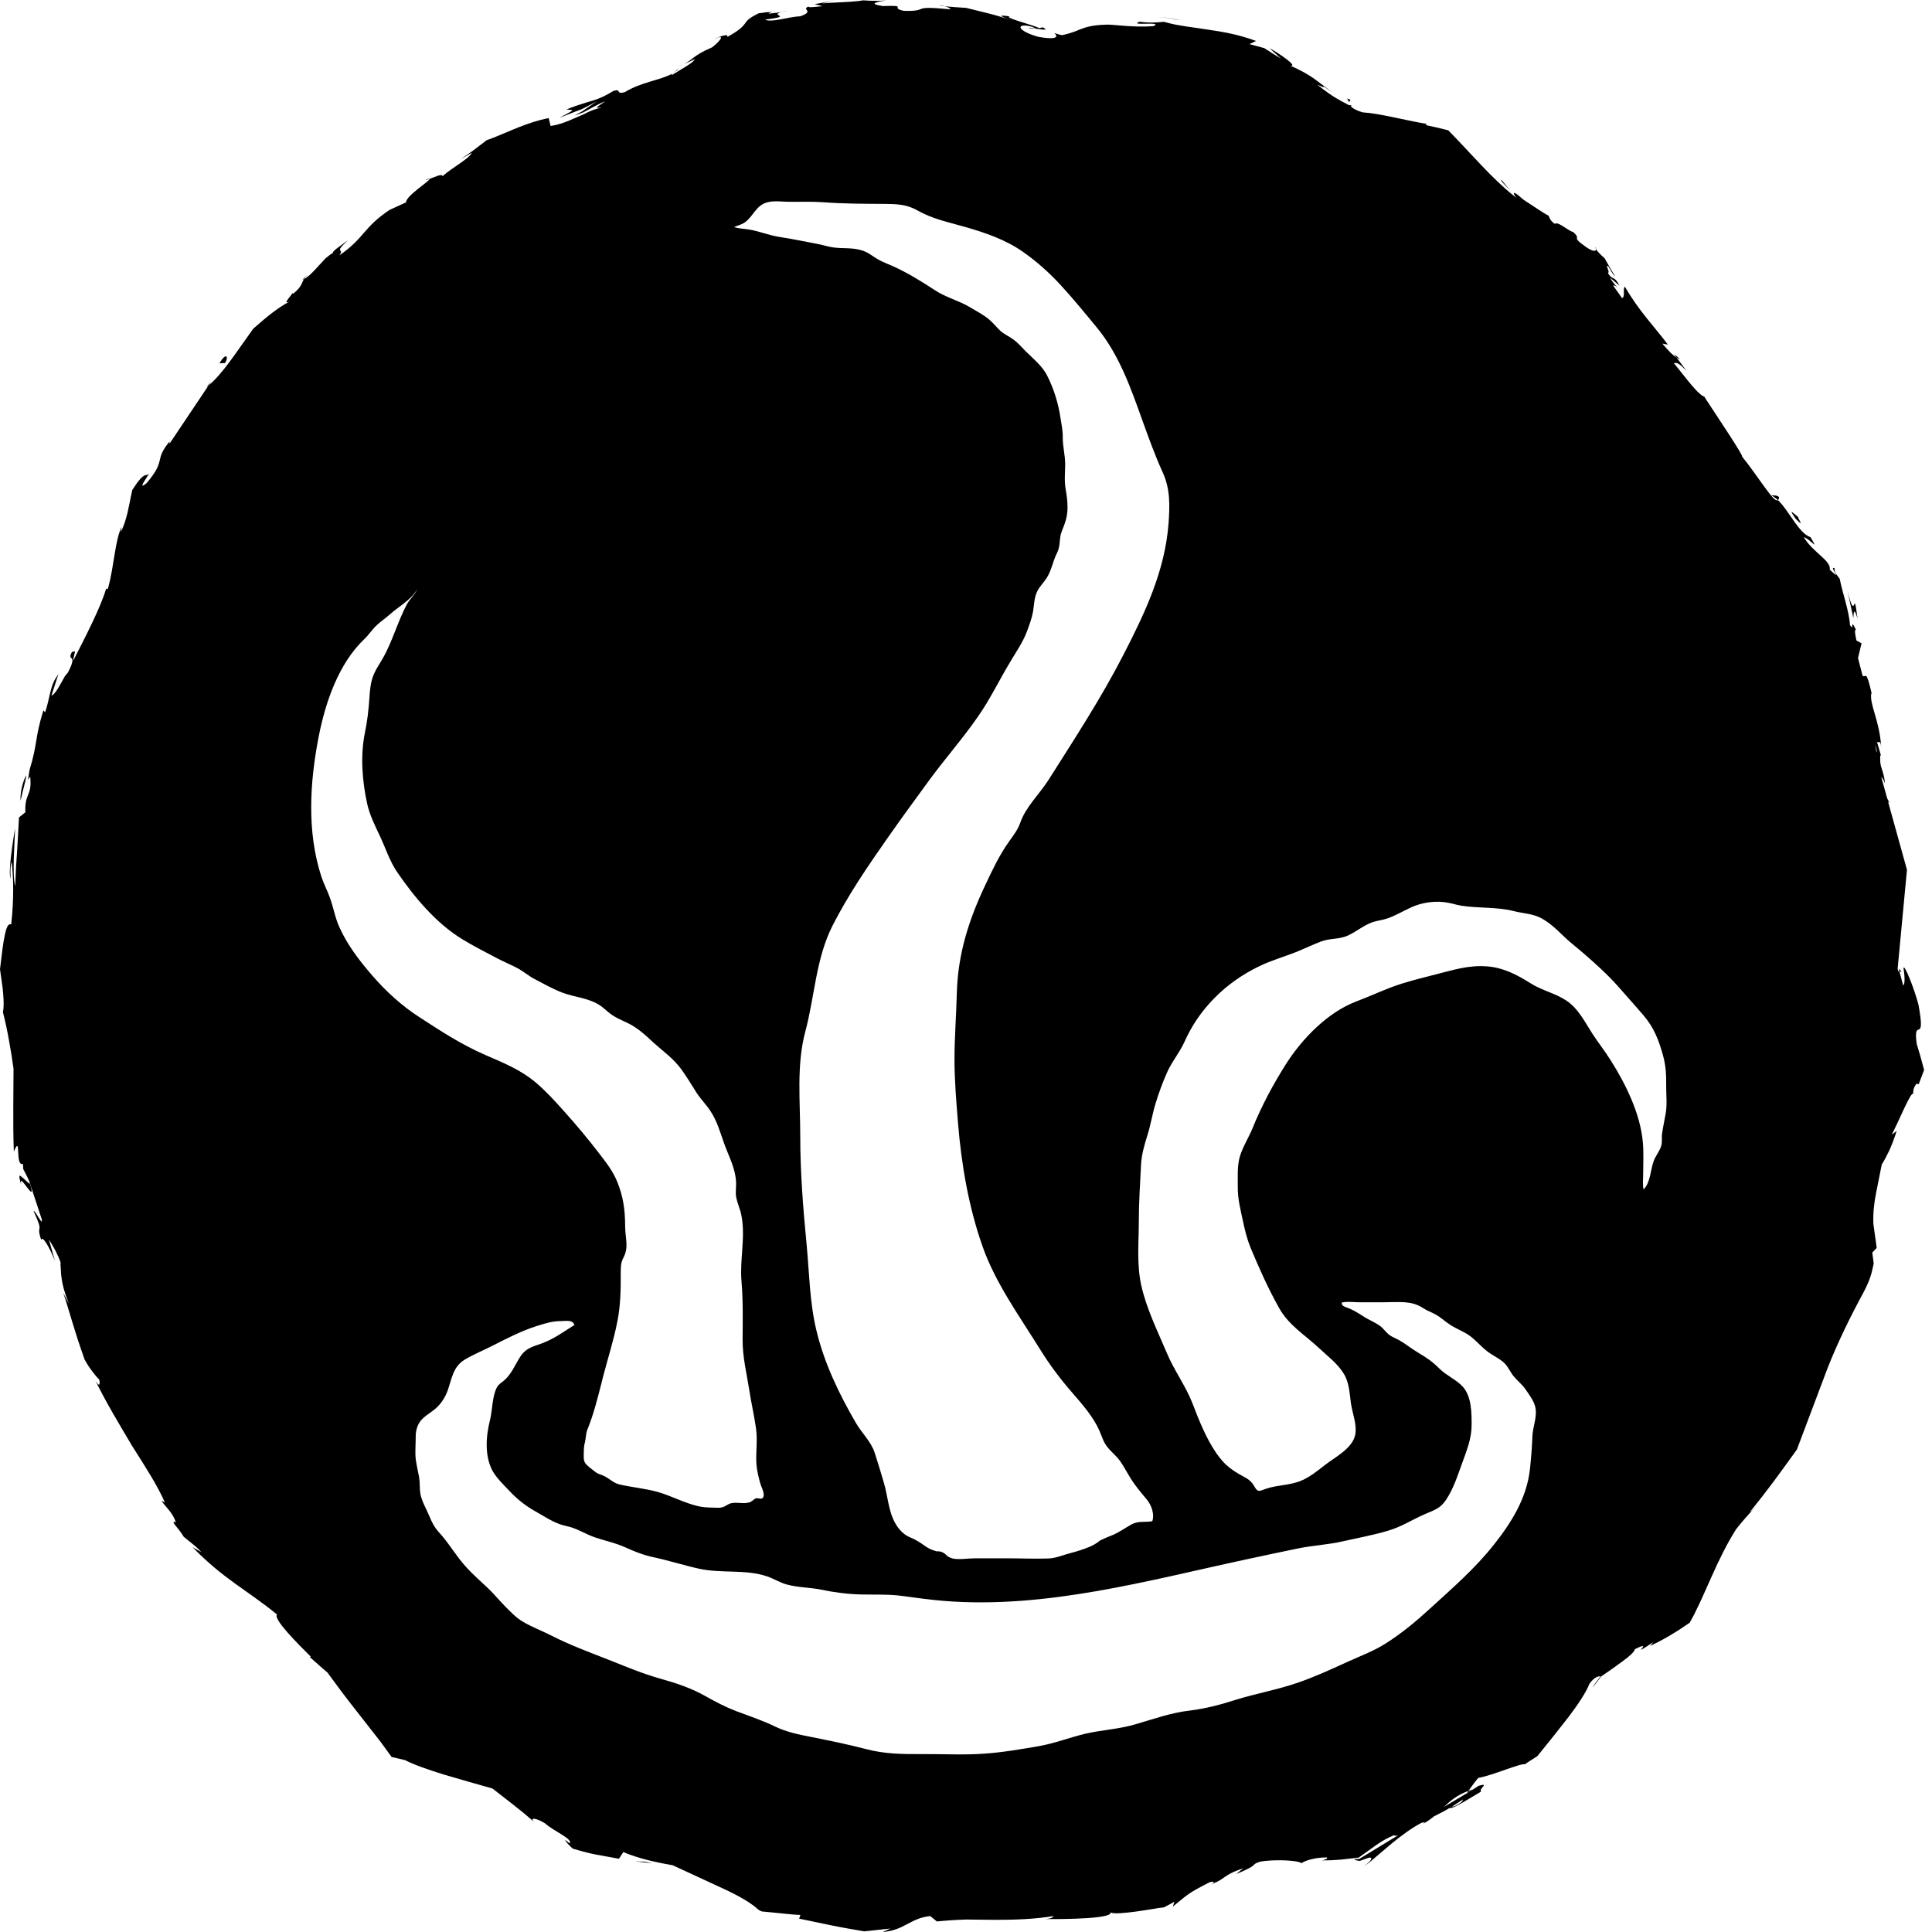 <svg width="24" height="24" viewBox="0 0 24 24" fill="#000000" xmlns="http://www.w3.org/2000/svg">
  <path d="M12.781 0.348C12.829 0.358 12.851 0.358 12.855 0.354C12.809 0.347 12.772 0.34 12.781 0.348Z"/>
  <path d="M11.669 0.07C11.693 0.072 11.713 0.075 11.735 0.078C11.71 0.07 11.684 0.067 11.669 0.07Z"/>
  <path d="M18.652 2.235C18.63 2.239 18.706 2.307 18.764 2.37L18.652 2.235Z"/>
  <path d="M20.795 4.398L20.826 4.441C20.841 4.449 20.856 4.456 20.872 4.462L20.795 4.398Z"/>
  <path d="M22.095 6.171C22.075 6.151 22.025 6.154 22.001 6.154C22.023 6.16 22.049 6.181 22.065 6.195C22.07 6.197 22.078 6.205 22.087 6.213C22.095 6.208 22.098 6.194 22.1 6.175C22.099 6.173 22.096 6.172 22.095 6.171Z"/>
  <path d="M23.37 9.398L23.388 9.458C23.382 9.442 23.375 9.416 23.37 9.398Z"/>
  <path d="M19.827 3.096C19.828 3.088 19.825 3.078 19.821 3.07C19.818 3.075 19.821 3.084 19.827 3.096Z"/>
  <path d="M23.585 12.033L23.595 12.068C23.604 12.07 23.613 12.072 23.622 12.07L23.585 12.033Z"/>
  <path d="M9.592 0.148C9.596 0.148 9.597 0.148 9.601 0.148C9.653 0.133 9.623 0.14 9.592 0.148Z"/>
  <path d="M0.284 14.631C0.267 14.621 0.243 14.593 0.241 14.611C0.241 14.633 0.244 14.659 0.267 14.723C0.212 14.512 0.469 15.01 0.371 14.7C0.37 14.718 0.32 14.662 0.284 14.631Z"/>
  <path d="M5.282 2.234C5.295 2.235 5.314 2.23 5.334 2.223C5.33 2.219 5.317 2.221 5.282 2.234Z"/>
  <path d="M8.495 0.797L8.415 0.833C8.448 0.82 8.473 0.809 8.495 0.797Z"/>
  <path d="M3.855 3.393C3.817 3.422 3.8 3.428 3.757 3.475C3.762 3.473 3.768 3.471 3.775 3.467C3.788 3.447 3.809 3.424 3.855 3.393Z"/>
  <path d="M2.562 4.812C2.571 4.805 2.581 4.797 2.591 4.788C2.601 4.773 2.614 4.755 2.624 4.739L2.562 4.812Z"/>
  <path d="M23.314 9.323C23.314 9.335 23.312 9.34 23.311 9.348L23.292 9.242C23.299 9.268 23.307 9.293 23.314 9.323ZM19.457 12.429C19.318 12.337 19.154 12.304 19.012 12.214C18.846 12.109 18.677 12.021 18.477 12.005C18.249 11.986 18.058 12.048 17.841 12.103C17.656 12.151 17.468 12.195 17.289 12.262C17.142 12.318 16.999 12.383 16.852 12.439C16.498 12.572 16.183 12.895 15.982 13.207C15.818 13.464 15.671 13.739 15.557 14.021C15.509 14.136 15.439 14.245 15.403 14.363C15.366 14.487 15.378 14.616 15.376 14.743C15.374 14.893 15.412 15.034 15.442 15.177C15.466 15.289 15.493 15.397 15.536 15.502C15.642 15.756 15.752 16.003 15.887 16.244C16.009 16.465 16.207 16.579 16.386 16.747C16.498 16.853 16.613 16.934 16.695 17.068C16.76 17.174 16.765 17.309 16.781 17.428C16.799 17.555 16.861 17.7 16.834 17.828C16.797 17.995 16.583 18.102 16.459 18.199C16.366 18.271 16.274 18.347 16.165 18.393C16.022 18.454 15.864 18.445 15.721 18.496C15.633 18.529 15.623 18.537 15.577 18.456C15.528 18.373 15.464 18.355 15.386 18.308C15.314 18.266 15.246 18.216 15.19 18.154C15.161 18.121 15.133 18.086 15.109 18.051C14.981 17.864 14.894 17.643 14.813 17.432C14.728 17.214 14.586 17.025 14.496 16.81C14.38 16.535 14.247 16.27 14.179 15.976C14.118 15.71 14.147 15.43 14.147 15.159C14.147 14.928 14.163 14.703 14.174 14.475C14.181 14.34 14.215 14.227 14.254 14.101C14.295 13.973 14.314 13.841 14.353 13.714C14.392 13.584 14.441 13.45 14.496 13.326C14.556 13.189 14.654 13.076 14.715 12.94C14.898 12.527 15.232 12.201 15.639 12.005C15.787 11.932 15.943 11.889 16.097 11.828C16.203 11.785 16.307 11.735 16.415 11.694C16.529 11.652 16.642 11.672 16.754 11.617C16.854 11.569 16.941 11.495 17.046 11.457C17.11 11.435 17.177 11.43 17.241 11.407C17.34 11.371 17.43 11.318 17.525 11.274C17.667 11.207 17.846 11.184 17.999 11.216C18.051 11.226 18.101 11.243 18.154 11.251C18.369 11.285 18.597 11.264 18.809 11.319C18.931 11.35 19.039 11.348 19.152 11.409C19.304 11.493 19.4 11.619 19.532 11.726C19.652 11.824 19.768 11.925 19.882 12.031C19.955 12.099 20.026 12.171 20.093 12.245C20.139 12.296 20.183 12.347 20.229 12.399C20.294 12.472 20.359 12.546 20.422 12.62C20.548 12.77 20.605 12.92 20.657 13.105C20.696 13.244 20.699 13.357 20.698 13.501C20.698 13.609 20.711 13.723 20.692 13.831C20.678 13.912 20.66 13.993 20.648 14.074C20.639 14.128 20.652 14.186 20.635 14.238C20.615 14.303 20.565 14.36 20.542 14.425C20.503 14.53 20.502 14.695 20.417 14.775C20.403 14.717 20.412 14.651 20.412 14.591C20.412 14.457 20.42 14.321 20.408 14.188C20.377 13.837 20.196 13.467 20.01 13.174C19.939 13.06 19.857 12.957 19.784 12.845C19.689 12.699 19.608 12.529 19.457 12.429ZM9.526 2.515C9.615 2.489 9.718 2.507 9.809 2.507C9.952 2.508 10.095 2.502 10.238 2.513C10.489 2.532 10.732 2.531 10.984 2.533C11.15 2.534 11.267 2.539 11.407 2.619C11.593 2.724 11.789 2.761 11.992 2.82C12.245 2.893 12.493 2.977 12.711 3.131C12.877 3.247 13.035 3.388 13.173 3.538C13.329 3.708 13.481 3.893 13.628 4.072C13.907 4.412 14.05 4.829 14.197 5.239C14.275 5.454 14.349 5.66 14.443 5.867C14.539 6.076 14.532 6.28 14.516 6.505C14.47 7.096 14.223 7.615 13.955 8.135C13.678 8.674 13.347 9.18 13.024 9.69C12.911 9.867 12.741 10.024 12.673 10.223C12.642 10.31 12.591 10.374 12.538 10.449C12.415 10.621 12.335 10.793 12.244 10.985C12.035 11.424 11.899 11.85 11.886 12.338C11.879 12.613 11.857 12.886 11.857 13.161C11.857 13.426 11.88 13.691 11.901 13.954C11.943 14.468 12.034 15 12.207 15.487C12.365 15.937 12.664 16.35 12.914 16.752C13.04 16.957 13.174 17.134 13.332 17.315C13.452 17.453 13.583 17.604 13.658 17.774C13.676 17.815 13.69 17.857 13.708 17.897C13.713 17.908 13.718 17.918 13.725 17.929C13.764 17.999 13.826 18.047 13.88 18.107C13.946 18.182 13.988 18.274 14.041 18.358C14.103 18.459 14.173 18.54 14.249 18.631C14.304 18.699 14.344 18.809 14.314 18.897C14.216 18.915 14.142 18.887 14.047 18.942C13.976 18.982 13.908 19.03 13.834 19.064C13.777 19.085 13.72 19.11 13.666 19.136C13.626 19.169 13.582 19.196 13.533 19.216C13.461 19.246 13.37 19.275 13.294 19.294C13.204 19.317 13.117 19.357 13.024 19.36C12.858 19.366 12.689 19.358 12.523 19.358H12.108C12.028 19.358 11.916 19.377 11.838 19.361C11.801 19.353 11.769 19.335 11.744 19.307C11.713 19.28 11.676 19.268 11.635 19.271C11.586 19.256 11.551 19.245 11.507 19.216C11.438 19.167 11.382 19.128 11.304 19.097C11.226 19.066 11.164 18.997 11.122 18.924C11.034 18.769 11.03 18.584 10.979 18.417C10.943 18.295 10.907 18.172 10.867 18.051C10.821 17.907 10.709 17.807 10.634 17.679C10.422 17.315 10.236 16.928 10.139 16.516C10.057 16.171 10.053 15.801 10.019 15.448C9.976 15.004 9.941 14.56 9.941 14.113C9.941 13.684 9.892 13.227 10.005 12.81C10.122 12.37 10.135 11.905 10.344 11.495C10.54 11.11 10.786 10.752 11.034 10.398C11.198 10.164 11.367 9.933 11.536 9.702C11.735 9.429 11.963 9.172 12.154 8.894C12.301 8.682 12.412 8.451 12.545 8.229C12.62 8.101 12.704 7.985 12.757 7.844C12.786 7.766 12.818 7.68 12.833 7.597C12.847 7.509 12.846 7.428 12.885 7.345C12.915 7.285 12.964 7.238 13.001 7.182C13.065 7.082 13.079 6.969 13.132 6.866C13.177 6.776 13.154 6.686 13.191 6.597C13.231 6.498 13.259 6.424 13.261 6.313C13.262 6.23 13.252 6.158 13.238 6.077C13.22 5.978 13.231 5.87 13.232 5.77C13.233 5.654 13.2 5.546 13.202 5.43C13.203 5.346 13.187 5.28 13.175 5.199C13.149 5.015 13.09 4.825 13.005 4.66C12.946 4.545 12.834 4.455 12.744 4.366C12.696 4.318 12.653 4.267 12.599 4.225C12.545 4.183 12.481 4.157 12.428 4.111C12.378 4.065 12.337 4.009 12.284 3.966C12.215 3.909 12.134 3.867 12.057 3.821C11.912 3.733 11.752 3.697 11.609 3.602C11.445 3.494 11.269 3.386 11.091 3.306C11.029 3.278 10.965 3.256 10.906 3.222C10.83 3.178 10.793 3.137 10.705 3.11C10.581 3.072 10.472 3.091 10.347 3.073C10.281 3.064 10.216 3.04 10.149 3.029C9.995 3.001 9.842 2.967 9.686 2.944C9.56 2.925 9.445 2.877 9.322 2.854C9.249 2.841 9.191 2.843 9.119 2.821C9.163 2.801 9.212 2.791 9.252 2.763C9.359 2.687 9.387 2.556 9.526 2.515ZM4.217 11.52C4.162 11.401 4.143 11.274 4.098 11.151C4.065 11.06 4.021 10.978 3.991 10.886C3.811 10.331 3.848 9.718 3.959 9.15C4.042 8.725 4.206 8.242 4.527 7.938C4.584 7.883 4.626 7.815 4.684 7.763C4.736 7.714 4.795 7.676 4.847 7.629C4.961 7.528 5.102 7.456 5.182 7.321C5.155 7.387 5.09 7.441 5.056 7.504C4.939 7.722 4.878 7.963 4.756 8.176C4.719 8.243 4.674 8.305 4.644 8.375C4.604 8.469 4.595 8.57 4.589 8.671C4.579 8.816 4.563 8.959 4.533 9.102C4.475 9.388 4.499 9.7 4.561 9.984C4.593 10.128 4.659 10.257 4.721 10.389C4.792 10.54 4.839 10.695 4.934 10.834C5.146 11.145 5.421 11.473 5.747 11.67C5.885 11.754 6.033 11.829 6.177 11.905C6.263 11.95 6.354 11.987 6.44 12.033C6.509 12.072 6.568 12.124 6.639 12.161C6.747 12.218 6.869 12.286 6.981 12.329C7.144 12.392 7.322 12.395 7.467 12.499C7.52 12.538 7.565 12.586 7.621 12.62C7.702 12.671 7.793 12.699 7.874 12.751C7.954 12.801 8.024 12.864 8.092 12.928C8.226 13.053 8.365 13.143 8.473 13.296C8.536 13.386 8.594 13.48 8.652 13.573C8.705 13.654 8.774 13.723 8.827 13.804C8.909 13.929 8.947 14.068 8.996 14.206C9.054 14.368 9.138 14.515 9.144 14.693C9.146 14.751 9.135 14.808 9.144 14.865C9.158 14.945 9.195 15.019 9.21 15.099C9.263 15.37 9.188 15.64 9.211 15.916C9.232 16.158 9.226 16.398 9.225 16.64C9.224 16.857 9.272 17.042 9.305 17.252C9.33 17.418 9.369 17.582 9.392 17.748C9.412 17.892 9.388 18.037 9.396 18.181C9.401 18.262 9.424 18.357 9.447 18.436C9.46 18.481 9.517 18.577 9.468 18.613C9.451 18.624 9.416 18.608 9.397 18.612C9.366 18.618 9.355 18.641 9.328 18.655C9.253 18.692 9.167 18.656 9.086 18.673C9.044 18.681 9.015 18.712 8.976 18.723C8.936 18.735 8.895 18.728 8.854 18.728C8.78 18.727 8.725 18.724 8.655 18.706C8.491 18.665 8.34 18.583 8.179 18.536C8.023 18.491 7.861 18.478 7.702 18.442C7.617 18.424 7.575 18.367 7.497 18.332C7.457 18.314 7.426 18.31 7.392 18.282C7.358 18.256 7.308 18.219 7.279 18.187C7.243 18.146 7.252 18.092 7.252 18.041C7.253 17.992 7.255 17.958 7.267 17.913C7.279 17.863 7.277 17.808 7.297 17.758C7.373 17.572 7.42 17.383 7.47 17.188C7.476 17.165 7.481 17.143 7.487 17.119C7.548 16.882 7.624 16.65 7.67 16.411C7.708 16.218 7.712 16.021 7.711 15.826C7.711 15.748 7.709 15.69 7.745 15.622C7.814 15.49 7.767 15.386 7.766 15.238C7.765 15.034 7.745 14.871 7.667 14.679C7.61 14.54 7.53 14.443 7.439 14.323C7.302 14.145 7.162 13.977 7.011 13.809C6.9 13.684 6.788 13.561 6.661 13.452C6.47 13.29 6.263 13.207 6.033 13.107C5.742 12.982 5.481 12.812 5.215 12.639C4.995 12.498 4.796 12.317 4.625 12.119C4.466 11.935 4.318 11.744 4.217 11.52ZM18.558 19.188C18.326 19.482 18.046 19.725 17.769 19.978C17.596 20.137 17.413 20.29 17.213 20.416C17.059 20.514 16.894 20.573 16.728 20.649C16.527 20.741 16.325 20.834 16.116 20.905C15.864 20.992 15.598 21.038 15.343 21.118C15.159 21.177 14.976 21.225 14.782 21.249C14.552 21.275 14.329 21.354 14.108 21.419C13.903 21.48 13.693 21.489 13.486 21.536C13.291 21.582 13.105 21.656 12.906 21.691C12.68 21.73 12.449 21.77 12.22 21.785C11.967 21.803 11.711 21.788 11.457 21.79C11.212 21.791 10.993 21.79 10.755 21.727C10.53 21.668 10.304 21.623 10.076 21.577C9.918 21.546 9.773 21.517 9.627 21.447C9.468 21.37 9.303 21.316 9.137 21.253C9.008 21.203 8.888 21.14 8.767 21.072C8.588 20.97 8.403 20.909 8.207 20.854C7.981 20.791 7.777 20.704 7.56 20.618C7.311 20.52 7.077 20.435 6.838 20.312C6.726 20.256 6.604 20.21 6.495 20.145C6.411 20.096 6.349 20.029 6.279 19.959C6.205 19.884 6.138 19.802 6.063 19.73C5.97 19.642 5.875 19.56 5.79 19.466C5.664 19.328 5.574 19.165 5.448 19.029C5.395 18.97 5.365 18.91 5.335 18.837C5.3 18.752 5.237 18.645 5.222 18.556C5.211 18.489 5.218 18.422 5.207 18.354C5.194 18.282 5.176 18.208 5.166 18.138C5.153 18.044 5.165 17.942 5.164 17.848C5.162 17.782 5.183 17.7 5.228 17.647C5.283 17.58 5.369 17.541 5.43 17.48C5.492 17.419 5.534 17.349 5.564 17.266C5.613 17.121 5.631 16.972 5.778 16.887C5.891 16.82 6.01 16.773 6.124 16.714C6.294 16.628 6.477 16.533 6.657 16.476C6.67 16.472 6.684 16.468 6.695 16.464C6.792 16.434 6.865 16.411 6.973 16.411C7.031 16.411 7.114 16.39 7.135 16.46C7.016 16.534 6.911 16.611 6.781 16.668C6.645 16.728 6.542 16.726 6.458 16.861C6.396 16.959 6.35 17.076 6.259 17.151C6.228 17.178 6.195 17.195 6.174 17.232C6.113 17.345 6.118 17.516 6.087 17.64C6.037 17.84 6.017 18.081 6.118 18.271C6.167 18.36 6.266 18.455 6.334 18.527C6.432 18.63 6.533 18.709 6.657 18.778C6.783 18.849 6.896 18.929 7.039 18.958C7.174 18.986 7.27 19.059 7.401 19.101C7.523 19.142 7.647 19.167 7.766 19.221C7.881 19.273 7.99 19.317 8.112 19.343C8.305 19.384 8.492 19.445 8.684 19.487C8.964 19.549 9.26 19.49 9.534 19.584C9.616 19.613 9.689 19.66 9.773 19.683C9.911 19.721 10.059 19.719 10.2 19.747C10.358 19.781 10.531 19.803 10.694 19.807C10.873 19.811 11.042 19.802 11.221 19.827C11.388 19.85 11.556 19.873 11.724 19.887C12.995 19.99 14.27 19.631 15.483 19.371C15.698 19.325 15.915 19.278 16.131 19.234C16.314 19.197 16.499 19.189 16.68 19.147C16.866 19.105 17.059 19.07 17.24 19.016C17.409 18.967 17.539 18.88 17.696 18.811C17.819 18.758 17.89 18.74 17.961 18.635C18.054 18.498 18.108 18.328 18.162 18.179C18.222 18.014 18.281 17.871 18.281 17.699C18.281 17.551 18.281 17.352 18.174 17.229C18.093 17.138 17.969 17.089 17.883 17.003C17.794 16.914 17.723 16.866 17.61 16.799C17.532 16.753 17.463 16.695 17.384 16.65C17.343 16.626 17.294 16.61 17.256 16.581C17.212 16.546 17.187 16.503 17.139 16.468C17.088 16.432 17.024 16.404 16.97 16.373C16.902 16.332 16.84 16.288 16.766 16.256C16.72 16.237 16.666 16.23 16.666 16.182C16.726 16.164 16.813 16.177 16.876 16.177H17.199C17.377 16.177 17.533 16.153 17.679 16.25C17.73 16.284 17.781 16.299 17.833 16.329C17.901 16.366 17.956 16.421 18.022 16.462C18.104 16.514 18.199 16.546 18.274 16.606C18.363 16.677 18.423 16.757 18.521 16.819C18.582 16.858 18.647 16.89 18.696 16.941C18.741 16.99 18.765 17.053 18.808 17.102C18.855 17.158 18.912 17.201 18.953 17.262C18.995 17.324 19.048 17.394 19.068 17.464C19.104 17.59 19.041 17.715 19.036 17.842C19.031 17.98 19.02 18.117 19.005 18.255C18.965 18.61 18.776 18.914 18.558 19.188ZM18.168 22.358C18.171 22.356 18.173 22.351 18.175 22.347C18.172 22.36 18.168 22.373 18.157 22.386C18.083 22.437 18.053 22.444 18.037 22.442C18.073 22.419 18.114 22.393 18.168 22.358ZM23.854 13.115L23.81 12.968C23.762 12.611 23.927 13.004 23.833 12.486C23.786 12.296 23.65 11.953 23.646 12.029C23.66 12.107 23.668 12.229 23.642 12.241L23.595 12.068C23.589 12.067 23.584 12.066 23.579 12.063L23.573 12.035L23.689 10.805L23.454 9.958L23.473 9.975L23.443 9.917L23.37 9.654C23.382 9.659 23.397 9.682 23.416 9.732C23.411 9.674 23.401 9.634 23.393 9.608C23.377 9.538 23.351 9.516 23.357 9.393C23.359 9.374 23.364 9.381 23.37 9.398L23.315 9.211C23.336 9.246 23.359 9.17 23.37 9.289C23.349 8.939 23.217 8.746 23.247 8.607L23.256 8.636C23.216 8.462 23.198 8.414 23.184 8.399C23.168 8.386 23.161 8.413 23.137 8.393L23.081 8.174L23.125 7.991L23.062 7.957C23.051 7.909 23.03 7.812 23.056 7.825C22.974 7.653 23.041 7.86 22.981 7.765C22.971 7.591 22.885 7.357 22.854 7.191C22.805 7.13 22.782 7.087 22.791 7.059C22.704 7.02 22.92 7.251 22.73 7.077C22.749 6.963 22.522 6.865 22.407 6.673C22.487 6.693 22.606 6.865 22.491 6.673C22.345 6.626 22.223 6.342 22.088 6.214C22.082 6.22 22.065 6.213 22.052 6.207C21.977 6.152 21.805 5.873 21.64 5.671C21.668 5.675 21.331 5.173 21.173 4.931L21.187 4.932C21.103 4.924 20.934 4.679 20.794 4.513C20.829 4.497 20.865 4.519 20.949 4.605L20.827 4.441C20.782 4.414 20.735 4.369 20.65 4.268L20.719 4.281C20.558 4.064 20.361 3.867 20.186 3.563C20.155 3.57 20.193 3.703 20.148 3.701L20.039 3.547C20.055 3.542 20.078 3.552 20.111 3.59C20.09 3.566 20.03 3.509 20.002 3.451L20.119 3.549C20.043 3.408 20.044 3.499 19.974 3.393C20.004 3.375 19.941 3.302 19.973 3.302C19.994 3.326 20.025 3.401 20.064 3.433C20.043 3.399 20.022 3.363 20 3.327C19.976 3.286 19.954 3.245 19.934 3.209C19.864 3.148 19.846 3.123 19.827 3.096C19.826 3.119 19.801 3.133 19.713 3.076C19.491 2.921 19.661 2.989 19.543 2.883C19.475 2.864 19.348 2.743 19.316 2.782C19.25 2.736 19.253 2.708 19.236 2.679C19.173 2.648 19.02 2.541 18.928 2.483C18.85 2.415 18.777 2.357 18.817 2.431L18.84 2.459C18.834 2.455 18.828 2.45 18.821 2.445C18.674 2.329 18.536 2.194 18.403 2.054L18.204 1.842L18.105 1.737L17.991 1.619C17.87 1.588 17.805 1.573 17.716 1.555L17.72 1.539C17.451 1.493 17.128 1.407 16.93 1.396C16.852 1.376 16.752 1.321 16.791 1.309C16.776 1.307 16.763 1.306 16.754 1.305C16.723 1.288 16.698 1.274 16.673 1.262C16.645 1.247 16.619 1.232 16.591 1.215C16.535 1.181 16.47 1.136 16.363 1.052C16.555 1.14 16.316 0.991 16.555 1.149C16.335 0.991 16.298 0.935 16.029 0.816C16.134 0.832 15.892 0.662 15.769 0.598L15.915 0.729C15.88 0.708 15.848 0.688 15.815 0.668C15.777 0.644 15.742 0.621 15.706 0.598C15.643 0.581 15.583 0.565 15.521 0.548L15.603 0.509C15.398 0.432 15.2 0.396 15.012 0.369C14.918 0.355 14.827 0.341 14.738 0.329C14.694 0.321 14.65 0.314 14.608 0.307L14.544 0.293L14.458 0.271C14.378 0.279 14.34 0.28 14.293 0.28C14.247 0.279 14.2 0.276 14.154 0.27C14.013 0.327 14.456 0.261 14.332 0.324C14.078 0.347 13.804 0.297 13.725 0.307C13.572 0.312 13.493 0.336 13.422 0.363C13.387 0.377 13.354 0.392 13.314 0.404C13.279 0.418 13.215 0.432 13.192 0.437C13.181 0.435 13.171 0.432 13.159 0.429C13.139 0.423 13.118 0.417 13.096 0.411C13.136 0.441 13.166 0.505 12.897 0.457C12.651 0.388 12.613 0.297 12.774 0.321C12.833 0.334 12.86 0.348 12.856 0.354C12.938 0.367 13.045 0.384 12.952 0.339L12.915 0.35C12.797 0.299 12.457 0.215 12.545 0.204C12.354 0.175 12.457 0.215 12.592 0.261C12.481 0.222 12.385 0.194 12.294 0.17C12.196 0.146 12.104 0.124 12.002 0.098C11.959 0.096 11.914 0.092 11.867 0.089C11.825 0.086 11.782 0.082 11.735 0.078C11.788 0.091 11.836 0.118 11.783 0.114C11.29 0.066 11.563 0.143 11.229 0.135C11.04 0.096 11.301 0.065 10.964 0.075C10.759 0.044 10.923 0.019 11.005 0.006C10.958 0.009 10.914 0.012 10.87 0.01C10.848 0.01 10.827 0.009 10.806 0.009C10.778 0.007 10.749 0.006 10.722 0.004L10.666 0.013L10.631 0.016C10.607 0.018 10.583 0.02 10.561 0.022C10.516 0.024 10.472 0.027 10.431 0.029C10.349 0.033 10.275 0.036 10.215 0.043L10.371 -3.05176e-05C10.278 0.026 10.199 0.038 10.119 0.051L10.217 0.077C10.122 0.085 10.043 0.098 10.042 0.081C9.95 0.123 10.127 0.135 9.941 0.203C9.81 0.204 9.573 0.287 9.505 0.243C9.916 0.193 9.457 0.195 9.791 0.131C9.728 0.148 9.65 0.161 9.555 0.169C9.54 0.166 9.566 0.157 9.592 0.149C9.565 0.15 9.541 0.151 9.52 0.152C9.483 0.158 9.451 0.162 9.424 0.165C9.324 0.217 9.317 0.225 9.294 0.245C9.275 0.262 9.265 0.278 9.251 0.297C9.223 0.334 9.181 0.379 9.033 0.46C9.062 0.41 8.925 0.454 8.871 0.491C9.011 0.414 8.962 0.498 8.846 0.588C8.611 0.689 8.613 0.736 8.495 0.797L8.634 0.734C8.605 0.784 8.493 0.841 8.354 0.928C8.352 0.929 8.349 0.931 8.346 0.932C8.34 0.929 8.345 0.922 8.35 0.918C8.37 0.895 8.461 0.849 8.412 0.866C8.394 0.885 8.366 0.904 8.349 0.916C8.196 0.999 7.963 1.02 7.763 1.144C7.639 1.178 7.728 1.097 7.621 1.129C7.523 1.19 7.454 1.219 7.391 1.241C7.359 1.25 7.329 1.259 7.298 1.269C7.271 1.277 7.243 1.287 7.21 1.297C7.211 1.296 7.196 1.302 7.182 1.306C7.168 1.31 7.153 1.315 7.138 1.321C7.107 1.331 7.073 1.345 7.037 1.36C7.138 1.371 7.149 1.356 6.946 1.464L7.232 1.354L7.414 1.26C7.357 1.298 7.287 1.344 7.24 1.378C7.218 1.393 7.17 1.416 7.135 1.435C7.172 1.423 7.221 1.407 7.248 1.395C7.342 1.345 7.452 1.282 7.516 1.259C7.381 1.355 7.393 1.338 7.476 1.338C7.397 1.35 7.317 1.384 7.256 1.417C7.135 1.467 6.999 1.542 6.84 1.565L6.816 1.467C6.682 1.493 6.563 1.534 6.443 1.581C6.384 1.605 6.324 1.629 6.262 1.656C6.232 1.668 6.2 1.681 6.168 1.695L6.12 1.714C6.094 1.723 6.07 1.732 6.045 1.742C5.995 1.781 5.941 1.822 5.884 1.865C5.834 1.901 5.78 1.939 5.722 1.977L5.861 1.898C5.831 1.97 5.617 2.081 5.498 2.188C5.49 2.152 5.402 2.2 5.334 2.223C5.356 2.239 5.04 2.432 5.044 2.514L4.84 2.607C4.508 2.829 4.531 2.955 4.216 3.172C4.286 3.074 4.132 3.158 4.323 2.985C4.22 3.06 4.123 3.123 4.136 3.143C4.113 3.153 4.09 3.171 4.043 3.21C3.953 3.304 3.856 3.427 3.776 3.468C3.745 3.514 3.756 3.553 3.647 3.645C3.631 3.651 3.636 3.633 3.636 3.633C3.647 3.645 3.484 3.799 3.601 3.744C3.458 3.817 3.316 3.933 3.146 4.083C2.942 4.365 2.763 4.648 2.591 4.788C2.435 5.021 2.248 5.3 2.107 5.51C2.108 5.491 2.094 5.5 2.124 5.463C1.897 5.73 2.08 5.694 1.823 6C1.661 6.134 1.92 5.81 1.83 5.901C1.805 5.897 1.778 5.913 1.749 5.942C1.736 5.957 1.721 5.974 1.706 5.994C1.687 6.023 1.666 6.052 1.644 6.085C1.639 6.112 1.632 6.14 1.625 6.171C1.621 6.191 1.617 6.212 1.613 6.234C1.604 6.276 1.595 6.321 1.585 6.365C1.564 6.452 1.538 6.539 1.5 6.609L1.511 6.544C1.468 6.634 1.446 6.752 1.424 6.885C1.413 6.952 1.401 7.022 1.389 7.095C1.382 7.131 1.374 7.169 1.367 7.207C1.359 7.238 1.351 7.271 1.343 7.304L1.332 7.323C1.333 7.321 1.328 7.311 1.318 7.313C1.254 7.539 1.055 7.923 0.909 8.209C0.92 8.101 0.961 8.071 0.892 8.102C0.826 8.23 0.975 8.101 0.843 8.356C0.833 8.367 0.822 8.379 0.806 8.4C0.752 8.497 0.685 8.629 0.639 8.641L0.726 8.373C0.713 8.392 0.701 8.411 0.688 8.431C0.678 8.448 0.669 8.465 0.661 8.485C0.645 8.523 0.634 8.566 0.623 8.608C0.601 8.694 0.586 8.783 0.559 8.849L0.539 8.824C0.428 9.184 0.47 9.23 0.367 9.564C0.361 9.6 0.355 9.642 0.348 9.688L0.375 9.646C0.401 9.897 0.305 9.843 0.315 10.091L0.236 10.154C0.232 10.235 0.224 10.376 0.215 10.534C0.21 10.613 0.205 10.696 0.199 10.775C0.195 10.857 0.192 10.937 0.189 11.01C0.149 10.839 0.183 10.502 0.186 10.29C0.162 10.449 0.099 10.828 0.131 10.916C0.131 10.851 0.123 10.768 0.145 10.706C0.168 10.908 0.174 11.168 0.139 11.485C0.102 11.464 0.077 11.526 0.057 11.629C0.046 11.68 0.037 11.742 0.028 11.809C0.019 11.883 0.009 11.962 3.05176e-05 12.04C0.008 12.097 0.017 12.155 0.024 12.211C0.032 12.261 0.037 12.308 0.04 12.354C0.048 12.444 0.048 12.522 0.036 12.572C0.066 12.69 0.091 12.807 0.112 12.926L0.143 13.106C0.151 13.162 0.16 13.219 0.168 13.276C0.167 13.436 0.166 13.599 0.165 13.768C0.164 13.941 0.165 14.12 0.172 14.306C0.268 14.073 0.182 14.495 0.285 14.458C0.287 14.484 0.288 14.507 0.289 14.523C0.328 14.598 0.344 14.629 0.355 14.654C0.367 14.679 0.371 14.693 0.371 14.699L0.361 14.669C0.366 14.683 0.368 14.69 0.371 14.701H0.372L0.518 15.144C0.539 15.255 0.434 15.023 0.418 15.046C0.558 15.35 0.44 15.192 0.512 15.402C0.526 15.345 0.611 15.484 0.682 15.662L0.608 15.399C0.653 15.469 0.686 15.527 0.709 15.578C0.722 15.603 0.731 15.626 0.74 15.647C0.744 15.658 0.747 15.668 0.751 15.678C0.754 15.689 0.752 15.688 0.753 15.692L0.751 15.703L0.753 15.728L0.756 15.778C0.757 15.813 0.76 15.847 0.766 15.884C0.776 15.961 0.8 16.055 0.856 16.195L0.785 16.061C0.815 16.143 0.854 16.276 0.898 16.423C0.921 16.497 0.946 16.574 0.969 16.65C0.997 16.732 1.024 16.814 1.051 16.889C1.081 16.943 1.091 16.955 1.106 16.98C1.122 17.001 1.137 17.022 1.151 17.042C1.18 17.081 1.208 17.114 1.233 17.138C1.243 17.182 1.243 17.245 1.187 17.154C1.314 17.415 1.481 17.691 1.637 17.955C1.802 18.215 1.959 18.458 2.049 18.666L2.004 18.641C2.064 18.731 2.14 18.781 2.185 18.91C2.173 18.91 2.141 18.886 2.164 18.93C2.173 18.941 2.187 18.958 2.205 18.982C2.215 18.993 2.224 19.007 2.235 19.02C2.243 19.03 2.267 19.067 2.283 19.091C2.323 19.123 2.367 19.159 2.41 19.194C2.445 19.222 2.476 19.253 2.502 19.281L2.392 19.22C2.786 19.624 3.075 19.755 3.441 20.056C3.389 20.111 3.704 20.424 3.861 20.58L3.848 20.584C3.891 20.621 3.932 20.659 3.973 20.695C3.993 20.713 4.013 20.731 4.033 20.747L4.063 20.773C4.066 20.775 4.066 20.775 4.067 20.776C4.129 20.86 4.188 20.94 4.245 21.017C4.31 21.102 4.373 21.186 4.438 21.267C4.502 21.349 4.566 21.431 4.632 21.515C4.665 21.557 4.697 21.599 4.731 21.642L4.787 21.719C4.814 21.755 4.839 21.791 4.865 21.826C4.916 21.838 4.973 21.852 5.032 21.865C5.144 21.923 5.314 21.982 5.51 22.043C5.609 22.072 5.715 22.103 5.823 22.134C5.92 22.162 6.019 22.19 6.117 22.217C6.205 22.285 6.291 22.353 6.374 22.417C6.467 22.49 6.556 22.563 6.635 22.632C6.569 22.565 6.683 22.593 6.773 22.652C6.826 22.7 6.913 22.749 6.979 22.79C7.011 22.811 7.04 22.83 7.056 22.845C7.079 22.867 7.091 22.887 7.074 22.897L7.021 22.855C7.023 22.874 7.064 22.918 7.114 22.964C7.143 22.973 7.174 22.982 7.208 22.991C7.229 22.997 7.251 23.003 7.275 23.009C7.316 23.02 7.361 23.03 7.408 23.039C7.501 23.055 7.6 23.073 7.689 23.09L7.743 23.007C7.833 23.046 7.936 23.078 8.044 23.106C8.099 23.12 8.154 23.132 8.212 23.144C8.26 23.153 8.309 23.163 8.357 23.171C8.573 23.271 8.792 23.373 8.982 23.46C9.081 23.506 9.17 23.551 9.245 23.596C9.283 23.618 9.316 23.64 9.346 23.662C9.361 23.672 9.374 23.683 9.387 23.693L9.406 23.71C9.416 23.718 9.427 23.726 9.436 23.733C9.446 23.737 9.454 23.741 9.465 23.745C9.544 23.753 9.632 23.76 9.72 23.77C9.796 23.778 9.873 23.786 9.943 23.788L9.927 23.834C10.072 23.864 10.19 23.889 10.31 23.914C10.37 23.925 10.43 23.937 10.495 23.95C10.569 23.962 10.647 23.976 10.736 23.992C10.806 23.984 10.923 23.972 11.061 23.957L10.965 24C11.24 23.978 11.302 23.829 11.556 23.802L11.638 23.869C11.759 23.857 11.879 23.849 12.001 23.845L12.365 23.849C12.609 23.849 12.851 23.841 13.088 23.802C13.081 23.813 13.068 23.834 12.989 23.839C13.216 23.842 13.877 23.836 13.788 23.746C13.791 23.773 13.885 23.772 14.012 23.758C14.076 23.752 14.148 23.741 14.219 23.73C14.256 23.725 14.293 23.718 14.329 23.713L14.381 23.704C14.408 23.701 14.435 23.696 14.461 23.693C14.488 23.678 14.514 23.665 14.54 23.651C14.557 23.642 14.573 23.632 14.589 23.624L14.57 23.684C14.749 23.54 14.749 23.522 15.025 23.383C15.095 23.36 15.1 23.393 15.005 23.42C15.239 23.346 15.162 23.303 15.443 23.209L15.355 23.281C15.436 23.247 15.486 23.224 15.521 23.205C15.538 23.195 15.555 23.186 15.564 23.178L15.583 23.159C15.594 23.15 15.608 23.141 15.652 23.127C15.808 23.096 16.128 23.106 16.168 23.146C16.2 23.117 16.334 23.072 16.482 23.074C16.504 23.089 16.451 23.103 16.424 23.11C16.51 23.111 16.586 23.107 16.656 23.101C16.69 23.098 16.724 23.093 16.755 23.09C16.799 23.085 16.838 23.08 16.878 23.076C16.958 23.018 17.031 22.966 17.103 22.915C17.168 22.871 17.235 22.831 17.315 22.798C17.329 22.809 17.349 22.805 17.372 22.796C17.15 22.93 16.96 23.046 16.884 23.093C16.85 23.094 16.83 23.095 16.824 23.095C16.827 23.106 16.854 23.113 16.892 23.117C16.939 23.102 17.012 23.069 17.023 23.076C17.033 23.078 17.038 23.084 17.033 23.096C17.027 23.104 17.029 23.109 17.013 23.124C16.996 23.14 16.974 23.161 16.943 23.186C17.049 23.11 17.066 23.087 17.127 23.037C17.181 22.991 17.239 22.943 17.296 22.894C17.416 22.797 17.543 22.703 17.66 22.643C17.674 22.64 17.686 22.636 17.698 22.637L17.677 22.656C17.731 22.628 17.774 22.596 17.814 22.563C17.889 22.525 17.937 22.502 18.006 22.46C18.052 22.476 18.282 22.322 18.398 22.256C18.365 22.22 18.52 22.138 18.358 22.187C18.377 22.179 18.339 22.205 18.263 22.251C18.246 22.262 18.226 22.275 18.216 22.284C18.218 22.282 18.22 22.279 18.222 22.276C18.146 22.321 18.048 22.38 17.936 22.447C18.014 22.372 18.1 22.299 18.241 22.247C18.285 22.186 18.333 22.12 18.363 22.086C18.556 22.051 18.88 21.904 18.944 21.916C18.964 21.902 18.985 21.887 19.006 21.874C19.036 21.855 19.067 21.835 19.098 21.815C19.165 21.733 19.235 21.646 19.305 21.558C19.367 21.48 19.429 21.4 19.488 21.325C19.603 21.172 19.7 21.029 19.744 20.918C19.809 20.825 19.86 20.825 19.881 20.822C19.877 20.834 19.849 20.868 19.83 20.893C19.81 20.921 19.794 20.944 19.786 20.963C19.803 20.941 19.82 20.917 19.84 20.891C19.856 20.87 19.871 20.849 19.889 20.826L19.908 20.813L19.946 20.787L20.02 20.736C20.069 20.701 20.116 20.666 20.158 20.636C20.243 20.574 20.304 20.52 20.309 20.487C20.572 20.354 20.201 20.625 20.536 20.4L20.501 20.445C20.587 20.405 20.668 20.362 20.742 20.318C20.78 20.295 20.817 20.271 20.853 20.25C20.899 20.219 20.945 20.189 20.99 20.158L21.046 20.055L21.079 19.986C21.102 19.94 21.124 19.893 21.145 19.847C21.186 19.755 21.227 19.663 21.269 19.57C21.352 19.385 21.445 19.189 21.566 18.997C21.636 18.908 21.724 18.806 21.82 18.708C21.778 18.752 21.757 18.774 21.741 18.779C21.84 18.657 21.937 18.532 22.032 18.405L22.174 18.211L22.322 18.006C22.448 17.67 22.576 17.334 22.701 17C22.83 16.672 22.985 16.358 23.147 16.059C23.194 15.969 23.221 15.905 23.237 15.853C23.254 15.801 23.26 15.764 23.276 15.698C23.271 15.659 23.266 15.614 23.258 15.56L23.313 15.502L23.272 15.205C23.266 15.068 23.281 14.944 23.305 14.821C23.328 14.706 23.351 14.59 23.376 14.465L23.392 14.44L23.419 14.392C23.436 14.359 23.454 14.324 23.471 14.289C23.503 14.216 23.534 14.137 23.561 14.049L23.5 14.095C23.588 13.927 23.743 13.546 23.765 13.592C23.768 13.572 23.759 13.521 23.808 13.462L23.835 13.468L23.902 13.292L23.854 13.115Z"/>
  <path d="M18.262 22.251C18.272 22.243 18.278 22.238 18.292 22.229C18.274 22.235 18.258 22.241 18.24 22.247C18.233 22.256 18.227 22.267 18.221 22.276C18.235 22.268 18.249 22.258 18.262 22.251Z"/>
  <path d="M18.808 2.423C18.813 2.431 18.819 2.438 18.821 2.445C18.817 2.437 18.819 2.436 18.816 2.432L18.808 2.423Z"/>
  <path d="M23.075 7.684C23.019 7.246 23.057 7.781 22.95 7.338L23.023 7.678C23.026 7.615 23.03 7.531 23.075 7.684Z"/>
  <path d="M22.338 6.424C22.247 6.346 22.225 6.327 22.305 6.443C22.435 6.577 22.323 6.424 22.338 6.424Z"/>
  <path d="M16.749 1.275C16.76 1.265 16.769 1.253 16.777 1.242C16.769 1.238 16.764 1.234 16.759 1.232C16.75 1.228 16.745 1.226 16.741 1.225C16.733 1.223 16.735 1.227 16.74 1.234C16.753 1.251 16.759 1.266 16.749 1.275Z"/>
  <path d="M14.601 0.243L14.664 0.251L14.579 0.236L14.46 0.213L14.358 0.231L14.46 0.214L14.601 0.243Z"/>
  <path d="M2.726 4.513L2.796 4.51C2.845 4.425 2.808 4.373 2.726 4.513Z"/>
  <path d="M0.256 9.946C0.281 9.821 0.322 9.698 0.326 9.633C0.289 9.689 0.246 9.845 0.256 9.946Z"/>
  <path d="M7.893 23.123L8.106 23.147L8.008 23.126L7.893 23.123Z"/>
</svg>
